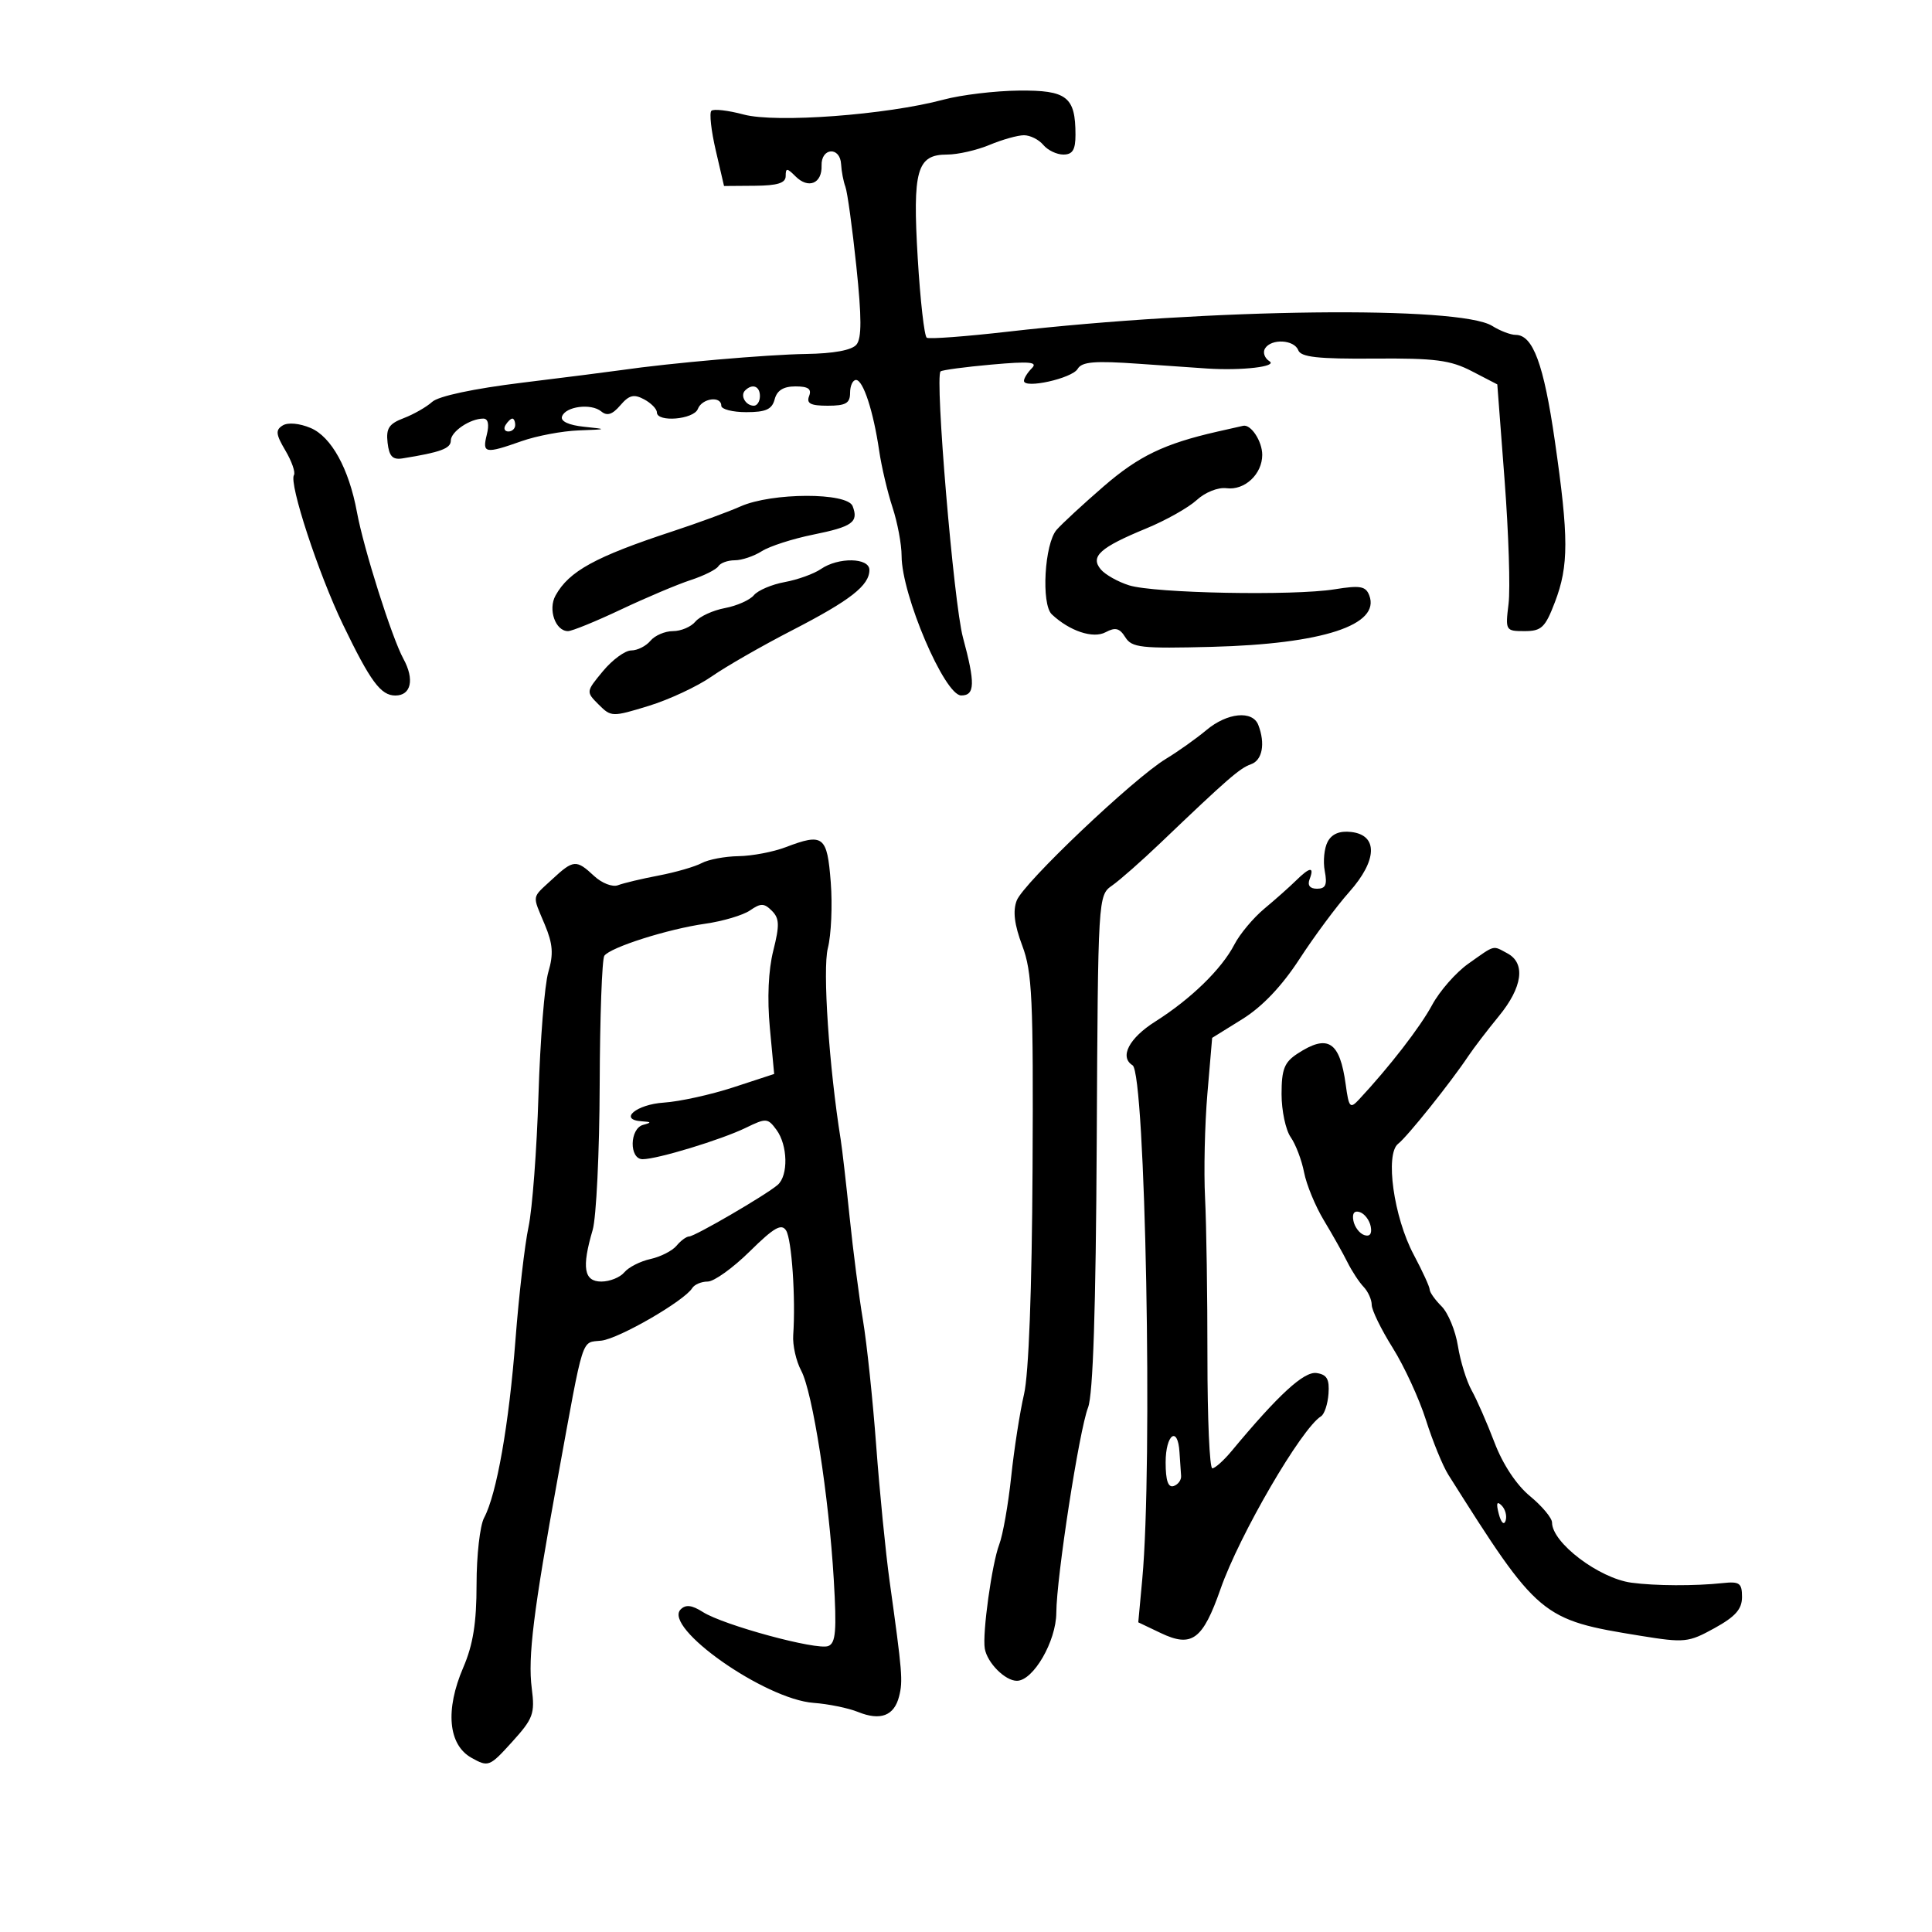 <svg xmlns="http://www.w3.org/2000/svg" width="300" height="300" viewBox="0 0 300 300" version="1.1">
	<path d="M 146.500 15.474 C 137.672 17.843, 120.496 19.125, 115.495 17.787 C 113.058 17.136, 110.792 16.875, 110.459 17.208 C 110.126 17.540, 110.433 20.303, 111.141 23.347 L 112.427 28.882 117.214 28.845 C 120.749 28.818, 122 28.422, 122 27.333 C 122 26.055, 122.205 26.063, 123.529 27.386 C 125.530 29.387, 127.670 28.501, 127.575 25.710 C 127.480 22.916, 130.458 22.709, 130.606 25.500 C 130.665 26.600, 130.965 28.175, 131.274 29 C 131.582 29.825, 132.346 35.375, 132.971 41.333 C 133.809 49.321, 133.814 52.519, 132.989 53.513 C 132.273 54.376, 129.463 54.897, 125.185 54.963 C 119.111 55.055, 104.033 56.371, 96.500 57.466 C 94.850 57.706, 87.926 58.585, 81.113 59.420 C 73.558 60.346, 68.095 61.509, 67.111 62.400 C 66.223 63.203, 64.230 64.342, 62.682 64.931 C 60.397 65.800, 59.927 66.518, 60.184 68.750 C 60.427 70.863, 60.963 71.426, 62.500 71.179 C 68.408 70.232, 70 69.647, 70 68.422 C 70 67.024, 72.982 65, 75.043 65 C 75.796 65, 75.992 65.897, 75.589 67.500 C 74.857 70.418, 75.320 70.504, 81 68.500 C 83.338 67.675, 87.332 66.924, 89.876 66.832 C 94.325 66.670, 94.356 66.649, 90.688 66.268 C 88.325 66.022, 87.024 65.421, 87.266 64.686 C 87.787 63.105, 91.790 62.581, 93.364 63.887 C 94.270 64.639, 95.090 64.376, 96.323 62.936 C 97.686 61.344, 98.426 61.158, 100.014 62.007 C 101.106 62.592, 102 63.505, 102 64.035 C 102 65.623, 107.732 65.141, 108.362 63.500 C 109.001 61.835, 112 61.423, 112 63 C 112 63.550, 113.748 64, 115.883 64 C 118.926 64, 119.880 63.567, 120.290 62 C 120.650 60.623, 121.654 60, 123.513 60 C 125.503 60, 126.062 60.395, 125.638 61.500 C 125.195 62.656, 125.859 63, 128.531 63 C 131.333 63, 132 62.616, 132 61 C 132 59.900, 132.415 59, 132.922 59 C 134.033 59, 135.618 63.848, 136.519 70 C 136.882 72.475, 137.814 76.428, 138.589 78.785 C 139.365 81.142, 140 84.534, 140 86.323 C 140 92.366, 146.664 107.975, 149.250 107.990 C 151.399 108.002, 151.455 106.121, 149.522 98.968 C 148.096 93.693, 145.136 58.473, 146.051 57.671 C 146.298 57.455, 149.865 56.978, 153.978 56.611 C 159.890 56.083, 161.199 56.201, 160.228 57.172 C 159.553 57.847, 159 58.732, 159 59.137 C 159 60.419, 166.462 58.761, 167.335 57.285 C 167.998 56.164, 169.951 56, 176.835 56.487 C 181.601 56.824, 186.400 57.158, 187.500 57.228 C 192.868 57.573, 198.421 56.920, 197.122 56.096 C 196.364 55.616, 196.053 54.723, 196.431 54.112 C 197.402 52.541, 200.959 52.729, 201.594 54.384 C 202.006 55.457, 204.652 55.749, 213.359 55.681 C 222.838 55.606, 225.210 55.912, 228.546 57.640 L 232.500 59.688 233.635 74.594 C 234.259 82.792, 234.535 91.412, 234.249 93.750 C 233.738 97.921, 233.784 98, 236.728 98 C 239.363 98, 239.938 97.452, 241.447 93.498 C 243.606 87.846, 243.604 83.488, 241.437 68.478 C 239.712 56.530, 238.038 52, 235.350 52 C 234.569 52, 232.933 51.375, 231.715 50.611 C 226.665 47.445, 187.987 47.902, 156.546 51.498 C 149.971 52.250, 144.283 52.675, 143.907 52.442 C 143.530 52.210, 142.901 46.672, 142.508 40.136 C 141.684 26.413, 142.366 24, 147.067 24 C 148.716 24, 151.680 23.325, 153.654 22.500 C 155.629 21.675, 158.034 21, 159 21 C 159.965 21, 161.315 21.675, 162 22.500 C 162.685 23.325, 164.090 24, 165.122 24 C 166.551 24, 167 23.267, 167 20.934 C 167 15.029, 165.675 13.993, 158.215 14.066 C 154.522 14.102, 149.250 14.736, 146.500 15.474 M 115.694 60.639 C 114.895 61.438, 115.798 63, 117.059 63 C 117.577 63, 118 62.325, 118 61.500 C 118 59.954, 116.820 59.513, 115.694 60.639 M 43.897 66.064 C 42.752 66.771, 42.823 67.430, 44.317 69.960 C 45.306 71.634, 45.903 73.348, 45.643 73.768 C 44.845 75.059, 49.445 89.082, 53.263 97 C 57.519 105.825, 59.126 108, 61.392 108 C 63.842 108, 64.391 105.500, 62.642 102.302 C 60.843 99.011, 56.479 85.233, 55.423 79.510 C 54.180 72.771, 51.445 67.806, 48.230 66.455 C 46.490 65.723, 44.708 65.562, 43.897 66.064 M 78.500 66 C 78.160 66.550, 78.359 67, 78.941 67 C 79.523 67, 80 66.550, 80 66 C 80 65.450, 79.802 65, 79.559 65 C 79.316 65, 78.840 65.450, 78.500 66 M 189 67.029 C 180.791 68.901, 176.814 70.817, 171.385 75.515 C 168.216 78.257, 164.925 81.297, 164.072 82.270 C 162.189 84.419, 161.654 93.827, 163.325 95.397 C 166.097 98, 169.739 99.210, 171.678 98.172 C 173.190 97.363, 173.851 97.531, 174.737 98.951 C 175.748 100.570, 177.175 100.728, 188.184 100.442 C 205.388 99.995, 214.385 97.052, 212.619 92.449 C 212.069 91.015, 211.212 90.865, 207.232 91.507 C 200.831 92.538, 179.261 92.122, 175.330 90.891 C 173.586 90.345, 171.600 89.223, 170.916 88.399 C 169.262 86.406, 170.823 85.007, 178 82.052 C 181.025 80.806, 184.547 78.824, 185.826 77.648 C 187.143 76.436, 189.149 75.639, 190.450 75.809 C 193.267 76.178, 196 73.628, 196 70.629 C 196 68.528, 194.258 65.862, 193.050 66.115 C 192.748 66.178, 190.925 66.589, 189 67.029 M 115 78.630 C 113.075 79.484, 108.350 81.219, 104.500 82.485 C 92.431 86.456, 88.359 88.686, 86.262 92.474 C 85.065 94.637, 86.244 98, 88.200 98 C 88.821 98, 92.517 96.492, 96.414 94.649 C 100.312 92.806, 105.181 90.748, 107.236 90.076 C 109.291 89.404, 111.230 88.437, 111.545 87.927 C 111.860 87.417, 113.007 87, 114.094 87 C 115.181 87, 117.067 86.366, 118.285 85.592 C 119.503 84.817, 123.080 83.662, 126.233 83.024 C 132.378 81.782, 133.352 81.081, 132.396 78.590 C 131.573 76.445, 119.868 76.472, 115 78.630 M 127.473 88.358 C 126.388 89.105, 123.858 90.017, 121.850 90.385 C 119.843 90.752, 117.690 91.669, 117.065 92.422 C 116.440 93.175, 114.415 94.075, 112.565 94.422 C 110.715 94.769, 108.651 95.716, 107.978 96.526 C 107.305 97.337, 105.740 98, 104.500 98 C 103.260 98, 101.685 98.675, 101 99.500 C 100.315 100.325, 98.975 101, 98.023 101 C 97.070 101, 95.094 102.444, 93.632 104.209 C 90.981 107.409, 90.979 107.423, 92.957 109.401 C 94.897 111.341, 95.065 111.346, 100.720 109.613 C 103.899 108.638, 108.300 106.584, 110.500 105.047 C 112.700 103.510, 118.324 100.284, 122.997 97.877 C 132.054 93.211, 135 90.910, 135 88.500 C 135 86.582, 130.183 86.492, 127.473 88.358 M 187.327 113.370 C 185.772 114.673, 182.949 116.679, 181.054 117.828 C 175.998 120.892, 158.913 137.116, 157.874 139.839 C 157.250 141.475, 157.509 143.581, 158.736 146.839 C 160.280 150.942, 160.471 155.091, 160.334 181.500 C 160.236 200.274, 159.740 213.371, 159.010 216.500 C 158.368 219.250, 157.470 225.018, 157.015 229.318 C 156.559 233.617, 155.726 238.342, 155.163 239.818 C 154.020 242.815, 152.513 253.681, 152.918 256 C 153.307 258.222, 156.082 261.001, 157.905 260.993 C 160.450 260.982, 163.997 254.862, 164.023 250.438 C 164.055 244.878, 167.580 222.084, 168.953 218.556 C 169.728 216.562, 170.163 203.256, 170.299 177.325 C 170.499 139.164, 170.507 139.033, 172.692 137.503 C 173.897 136.659, 177.272 133.685, 180.192 130.895 C 190.607 120.939, 192.523 119.274, 194.250 118.672 C 196.020 118.056, 196.504 115.477, 195.393 112.582 C 194.505 110.267, 190.570 110.651, 187.327 113.370 M 206.160 130.701 C 205.624 131.702, 205.421 133.754, 205.709 135.261 C 206.116 137.389, 205.849 138, 204.510 138 C 203.388 138, 202.987 137.476, 203.362 136.500 C 204.121 134.520, 203.402 134.604, 201.223 136.750 C 200.246 137.713, 198.043 139.669, 196.328 141.097 C 194.613 142.526, 192.520 145.028, 191.677 146.658 C 189.706 150.470, 184.923 155.126, 179.383 158.629 C 175.315 161.200, 173.793 164.136, 175.864 165.416 C 177.866 166.654, 179.014 227.440, 177.371 245.207 L 176.750 251.913 180.244 253.579 C 185.073 255.882, 186.762 254.634, 189.529 246.722 C 192.462 238.334, 202.087 221.800, 205.133 219.918 C 205.653 219.597, 206.173 218.022, 206.289 216.418 C 206.453 214.147, 206.042 213.436, 204.430 213.205 C 202.477 212.925, 198.523 216.556, 191.257 225.300 C 190.023 226.785, 188.668 228, 188.247 228 C 187.825 228, 187.485 220.238, 187.490 210.750 C 187.496 201.262, 187.329 190.125, 187.121 186 C 186.913 181.875, 187.075 174.599, 187.483 169.830 L 188.223 161.160 192.923 158.239 C 196.013 156.318, 199.049 153.122, 201.788 148.909 C 204.079 145.384, 207.556 140.700, 209.515 138.500 C 213.882 133.595, 214.009 129.674, 209.817 129.190 C 208.022 128.983, 206.812 129.483, 206.160 130.701 M 122 131.552 C 120.075 132.286, 116.783 132.913, 114.684 132.944 C 112.586 132.975, 110.010 133.459, 108.961 134.021 C 107.912 134.582, 104.904 135.451, 102.277 135.952 C 99.650 136.452, 96.809 137.129, 95.965 137.455 C 95.114 137.784, 93.461 137.147, 92.257 136.025 C 89.483 133.440, 89.046 133.475, 85.740 136.540 C 82.506 139.539, 82.619 138.844, 84.595 143.574 C 85.852 146.581, 85.968 148.147, 85.143 150.946 C 84.566 152.901, 83.879 161.475, 83.616 170 C 83.353 178.525, 82.658 187.750, 82.071 190.500 C 81.484 193.250, 80.573 201.125, 80.045 208 C 79.036 221.171, 77.122 232.035, 75.169 235.685 C 74.526 236.886, 74 241.527, 74 245.999 C 74 252.002, 73.459 255.387, 71.932 258.936 C 69.104 265.511, 69.597 270.932, 73.206 272.949 C 75.838 274.420, 76.012 274.352, 79.520 270.481 C 82.802 266.860, 83.078 266.107, 82.570 262.154 C 81.949 257.320, 82.828 250.208, 86.606 229.500 C 90.734 206.877, 90.205 208.542, 93.381 208.174 C 96.145 207.854, 106.263 202.002, 107.493 200.012 C 107.837 199.455, 108.917 199, 109.894 199 C 110.871 199, 113.806 196.895, 116.416 194.322 C 120.186 190.605, 121.347 189.937, 122.065 191.072 C 122.944 192.460, 123.566 201.620, 123.169 207.323 C 123.061 208.875, 123.617 211.350, 124.404 212.823 C 126.183 216.149, 128.703 232.302, 129.468 245.273 C 129.937 253.236, 129.777 255.148, 128.604 255.598 C 126.816 256.284, 112.343 252.356, 109.143 250.316 C 107.441 249.231, 106.483 249.117, 105.695 249.905 C 102.894 252.706, 118.770 263.870, 126.340 264.422 C 128.628 264.589, 131.734 265.225, 133.241 265.835 C 136.721 267.243, 138.855 266.427, 139.615 263.399 C 140.220 260.987, 140.120 259.771, 138.135 245.500 C 137.523 241.100, 136.588 231.650, 136.057 224.500 C 135.526 217.350, 134.600 208.575, 134 205 C 133.400 201.425, 132.468 194.225, 131.930 189 C 131.392 183.775, 130.771 178.375, 130.550 177 C 128.737 165.698, 127.714 150.502, 128.547 147.236 C 129.071 145.181, 129.275 140.579, 129 137.009 C 128.444 129.786, 127.848 129.322, 122 131.552 M 116.468 141.366 C 115.385 142.113, 112.250 143.045, 109.500 143.437 C 103.692 144.264, 94.797 147.090, 93.842 148.410 C 93.480 148.911, 93.155 157.911, 93.119 168.410 C 93.084 178.910, 92.593 189.072, 92.027 190.993 C 90.306 196.845, 90.670 199, 93.378 199 C 94.685 199, 96.291 198.354, 96.947 197.564 C 97.602 196.775, 99.426 195.846, 101 195.500 C 102.574 195.154, 104.398 194.225, 105.053 193.436 C 105.709 192.646, 106.585 192, 107.001 192 C 107.879 192, 118.899 185.583, 120.750 183.994 C 122.432 182.550, 122.333 177.835, 120.571 175.441 C 119.217 173.602, 118.967 173.585, 115.821 175.119 C 112.021 176.972, 102.074 180, 99.787 180 C 97.673 180, 97.752 175.231, 99.875 174.665 C 101.207 174.310, 101.169 174.211, 99.667 174.116 C 95.977 173.883, 98.787 171.491, 103.078 171.213 C 105.510 171.054, 110.360 169.989, 113.857 168.846 L 120.213 166.766 119.540 159.588 C 119.116 155.058, 119.312 150.647, 120.072 147.629 C 121.071 143.660, 121.034 142.606, 119.856 141.427 C 118.653 140.225, 118.134 140.215, 116.468 141.366 M 228 149.644 C 226.075 151.005, 223.545 153.889, 222.378 156.055 C 220.521 159.499, 215.725 165.696, 211 170.757 C 209.645 172.208, 209.448 171.982, 208.965 168.432 C 208.049 161.700, 206.200 160.512, 201.465 163.615 C 199.428 164.949, 199 166.040, 199 169.893 C 199 172.457, 199.638 175.466, 200.417 176.579 C 201.197 177.692, 202.133 180.154, 202.498 182.051 C 202.862 183.948, 204.247 187.300, 205.574 189.500 C 206.901 191.700, 208.548 194.625, 209.232 196 C 209.917 197.375, 211.044 199.095, 211.738 199.821 C 212.432 200.548, 213 201.807, 213 202.619 C 213 203.432, 214.467 206.437, 216.261 209.298 C 218.054 212.159, 220.376 217.200, 221.421 220.500 C 222.466 223.800, 224.031 227.625, 224.898 229 C 238.868 251.139, 239.315 251.514, 254.729 254.005 C 261.590 255.114, 262.174 255.054, 266.229 252.817 C 269.476 251.026, 270.500 249.866, 270.500 247.980 C 270.500 245.820, 270.114 245.541, 267.500 245.822 C 263.195 246.284, 257.004 246.256, 253.327 245.759 C 248.288 245.079, 241 239.557, 241 236.420 C 241 235.719, 239.462 233.875, 237.581 232.323 C 235.470 230.579, 233.361 227.397, 232.067 224 C 230.915 220.975, 229.320 217.334, 228.523 215.909 C 227.726 214.483, 226.764 211.377, 226.385 209.007 C 226.006 206.636, 224.864 203.864, 223.848 202.848 C 222.832 201.832, 222 200.659, 222 200.242 C 222 199.825, 220.883 197.386, 219.518 194.822 C 216.414 188.990, 215.044 179.200, 217.109 177.600 C 218.546 176.487, 225.245 168.113, 228 163.986 C 228.825 162.751, 230.963 159.956, 232.750 157.775 C 236.426 153.291, 236.929 149.567, 234.066 148.035 C 231.726 146.783, 232.245 146.645, 228 149.644 M 210.154 189.552 C 210.345 190.532, 211.105 191.536, 211.846 191.782 C 212.706 192.069, 213.066 191.588, 212.846 190.448 C 212.655 189.468, 211.895 188.464, 211.154 188.218 C 210.294 187.931, 209.934 188.412, 210.154 189.552 M 181 227.083 C 181 229.906, 181.386 231.038, 182.250 230.750 C 182.938 230.521, 183.455 229.808, 183.400 229.167 C 183.345 228.525, 183.233 226.875, 183.150 225.500 C 182.899 221.316, 181 222.714, 181 227.083 M 232.731 235.080 C 233.085 236.432, 233.538 236.886, 233.788 236.137 C 234.028 235.415, 233.750 234.350, 233.168 233.768 C 232.426 233.026, 232.296 233.417, 232.731 235.080" stroke="none" fill="black" fill-rule="evenodd"/>
</svg>